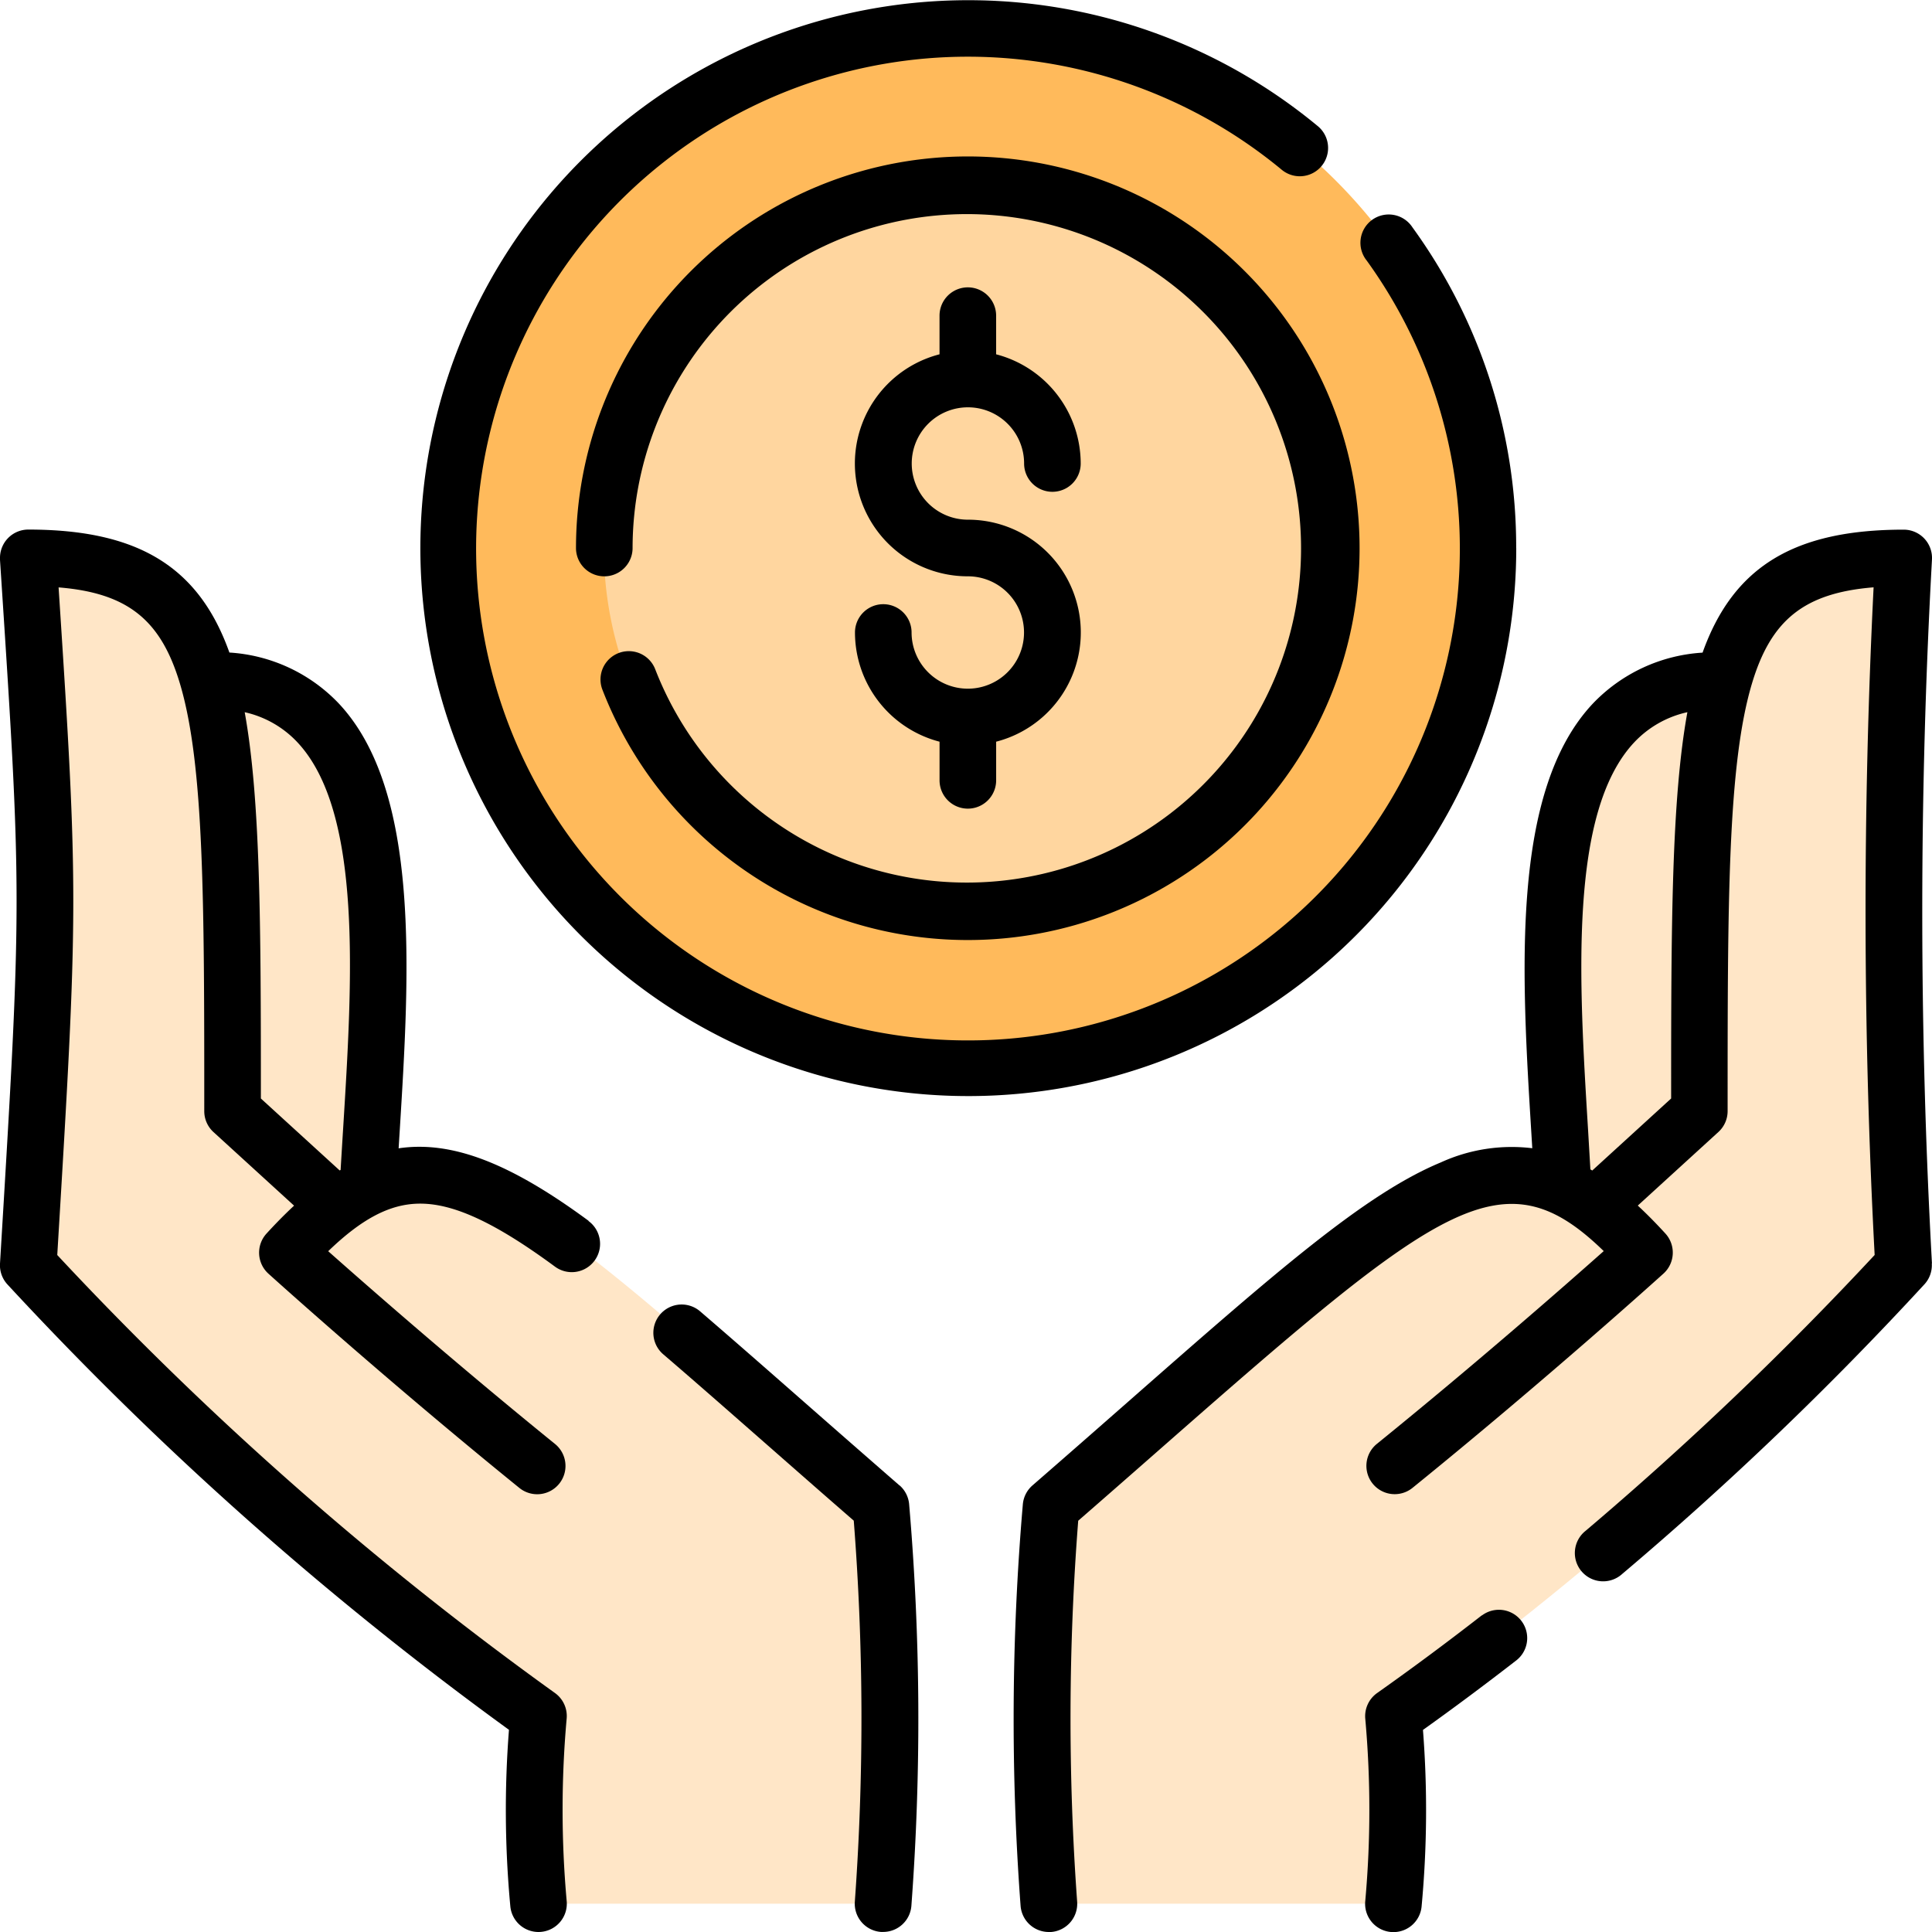 <svg xmlns="http://www.w3.org/2000/svg" width="84.52" height="84.521" viewBox="0 0 84.52 84.521">
  <g id="dolar-2" transform="translate(0 0.001)">
    <g id="Grupo_54008" data-name="Grupo 54008" transform="translate(1.238 1.225)">
      <g id="Grupo_54005" data-name="Grupo 54005" transform="translate(0 23.109)">
        <g id="Grupo_54004" data-name="Grupo 54004">
          <g id="Grupo_54002" data-name="Grupo 54002">
            <path id="Trazado_102148" data-name="Trazado 102148" d="M44.892,206.36H29.822a45.843,45.843,0,0,1,0-8.219A146.215,146.215,0,0,1,7.5,178.392c.962-15.961.972-16.112.028-30.554-.01-.14-.018-.282-.028-.426,8.931,0,8.936,5.614,8.936,24.224l4.576,4.175h0c5.317-3.972,9.657.865,23.786,13.163A110.04,110.04,0,0,1,44.892,206.36Z" transform="translate(-7.5 -147.412)" fill="#ffe6c7"/>
            <path id="Trazado_102150" data-name="Trazado 102150" d="M46.157,202.025c.522-9.638,2.139-22.227-6.982-22.227H36v22.189Z" transform="translate(-31.297 -174.452)" fill="#ffe6c7"/>
          </g>
          <g id="Grupo_54003" data-name="Grupo 54003" transform="translate(44.355)">
            <path id="Trazado_102152" data-name="Trazado 102152" d="M276.489,206.36h15.07a45.84,45.84,0,0,0,0-8.219,146.225,146.225,0,0,0,22.322-19.748c-.962-15.961-.972-16.112-.028-30.554.01-.14.018-.282.028-.426-8.931,0-8.936,5.614-8.936,24.224l-4.576,4.175h0c-5.317-3.972-9.657.865-23.786,13.163A110.039,110.039,0,0,0,276.489,206.36Z" transform="translate(-276.193 -147.412)" fill="#ffe6c7"/>
            <path id="Trazado_102154" data-name="Trazado 102154" d="M412.2,202.025c-.522-9.638-2.139-22.227,6.982-22.227h3.173v22.189Z" transform="translate(-389.377 -174.452)" fill="#ffe6c7"/>
          </g>
        </g>
      </g>
      <g id="Grupo_54007" data-name="Grupo 54007" transform="translate(18.35)">
        <g id="Grupo_54006" data-name="Grupo 54006">
          <path id="Trazado_102156" data-name="Trazado 102156" d="M164.161,30.175A22.749,22.749,0,0,1,141.41,52.921q-1.042,0-2.063-.092a22.748,22.748,0,0,1,0-45.309q1.02-.092,2.063-.092A22.75,22.75,0,0,1,164.161,30.175Z" transform="translate(-118.659 -7.427)" fill="#ffba5b"/>
        </g>
        <path id="Trazado_102158" data-name="Trazado 102158" d="M191.94,64.8a15.913,15.913,0,1,1-15.905-15.9A15.9,15.9,0,0,1,191.94,64.8Z" transform="translate(-153.283 -42.051)" fill="#ffd69f"/>
        <path id="Trazado_102159" data-name="Trazado 102159" d="M241.979,49.077a15.9,15.9,0,0,1,2.394-.18C253.156,48.9,249.627,50.231,241.979,49.077Z" transform="translate(-221.622 -42.051)" fill="#c3b5ec"/>
      </g>
    </g>
    <g id="Grupo_54009" data-name="Grupo 54009" transform="translate(0 -0.001)">
      <path id="Trazado_102160" data-name="Trazado 102160" d="M366.883,426.749c-1.534,1.193-3.075,2.336-4.581,3.4a1.239,1.239,0,0,0-.519,1.135,44.62,44.62,0,0,1,0,7.949,1.238,1.238,0,0,0,1.093,1.368,1.265,1.265,0,0,0,.139.008,1.238,1.238,0,0,0,1.229-1.1,45.222,45.222,0,0,0,.062-7.745c1.352-.965,2.727-1.99,4.1-3.055a1.238,1.238,0,0,0-1.52-1.954Z" transform="translate(-302.055 -356.084)"/>
      <path id="Trazado_102161" data-name="Trazado 102161" d="M308.847,172.467a279.639,279.639,0,0,1,0-30.785,1.238,1.238,0,0,0-1.235-1.319c-4.787,0-7.456,1.617-8.8,5.38a7.24,7.24,0,0,0-4.8,2.229c-3.61,3.839-3.12,11.8-2.688,18.826q.019.314.038.626a7.459,7.459,0,0,0-4,.62c-3.336,1.385-7.239,4.811-13.7,10.487-1.314,1.154-2.673,2.347-4.166,3.645a1.239,1.239,0,0,0-.419.809,109.94,109.94,0,0,0-.1,17.583,1.238,1.238,0,0,0,1.233,1.144c.031,0,.063,0,.1,0a1.238,1.238,0,0,0,1.141-1.329,111.166,111.166,0,0,1,.047-16.663c1.351-1.176,2.594-2.267,3.8-3.326,12.064-10.591,14.8-12.746,19.19-8.47-1.717,1.526-5.564,4.9-9.924,8.434a1.238,1.238,0,0,0,1.559,1.924c5.936-4.812,10.929-9.329,10.979-9.374a1.238,1.238,0,0,0,.083-1.753q-.614-.672-1.207-1.222l3.53-3.222a1.238,1.238,0,0,0,.4-.914c0-9.126,0-15.155,1.067-18.711.829-2.763,2.276-3.954,5.319-4.2a285.078,285.078,0,0,0,.046,29.208,148.15,148.15,0,0,1-12.648,12.07,1.238,1.238,0,1,0,1.6,1.888,147.012,147.012,0,0,0,13.237-12.687,1.237,1.237,0,0,0,.311-.9Zm-11.41-7.219-3.451,3.151-.082-.049q-.049-.842-.1-1.706c-.4-6.524-.856-13.918,2.02-16.978a4.528,4.528,0,0,1,2.324-1.318C297.453,152.171,297.437,157.634,297.437,165.249Z" transform="translate(-224.329 -117.192)"/>
      <path id="Trazado_102162" data-name="Trazado 102162" d="M183.914,353.619c-1.493-1.3-2.852-2.491-4.166-3.644-1.635-1.436-3.18-2.791-4.556-3.972a1.238,1.238,0,0,0-1.612,1.88c1.366,1.171,2.834,2.461,4.535,3.953,1.205,1.058,2.448,2.149,3.8,3.325a111.179,111.179,0,0,1,.047,16.663,1.238,1.238,0,0,0,1.141,1.329c.032,0,.064,0,.1,0a1.238,1.238,0,0,0,1.233-1.144,109.908,109.908,0,0,0-.1-17.583,1.238,1.238,0,0,0-.419-.81Z" transform="translate(-144.565 -288.636)"/>
      <path id="Trazado_102163" data-name="Trazado 102163" d="M25.751,170.6c-3.343-2.463-5.924-3.528-8.312-3.173l.043-.693c.435-7.006.929-14.948-2.667-18.774a7.214,7.214,0,0,0-4.779-2.222c-1.34-3.762-4.009-5.38-8.8-5.38A1.238,1.238,0,0,0,0,141.6c0,.028,0,.056,0,.083.967,14.766.967,14.766,0,30.783a1.239,1.239,0,0,0,.311.9,149.248,149.248,0,0,0,21.955,19.5,45.223,45.223,0,0,0,.062,7.745,1.238,1.238,0,0,0,1.229,1.1,1.269,1.269,0,0,0,.139-.008,1.238,1.238,0,0,0,1.093-1.368,44.723,44.723,0,0,1,0-7.95,1.239,1.239,0,0,0-.519-1.135A146.93,146.93,0,0,1,2.505,172.095c.915-15.154.935-15.786.058-29.207,3.034.245,4.478,1.436,5.306,4.2,1.067,3.556,1.067,9.585,1.067,18.711a1.239,1.239,0,0,0,.4.914l3.529,3.222q-.594.552-1.206,1.222a1.238,1.238,0,0,0,.083,1.753c.05.045,5.043,4.562,10.979,9.374a1.238,1.238,0,0,0,1.559-1.924c-4.358-3.533-8.2-6.905-9.922-8.432,1.468-1.418,2.682-2.051,3.934-2.08,1.508-.037,3.353.815,5.987,2.755a1.238,1.238,0,0,0,1.469-1.994ZM15.01,166.585q-.056.9-.109,1.787l-.04.024-3.448-3.148c0-7.613-.017-13.076-.708-16.9a4.5,4.5,0,0,1,2.3,1.31C15.872,152.706,15.414,160.079,15.01,166.585Z" transform="translate(0 -117.191)"/>
      <path id="Trazado_102164" data-name="Trazado 102164" d="M156.1,63.878a1.238,1.238,0,1,0-2.308.9,17.14,17.14,0,1,0-1.157-6.2,1.238,1.238,0,1,0,2.476,0,14.622,14.622,0,1,1,.989,5.3Z" transform="translate(-127.437 -34.603)"/>
      <path id="Trazado_102165" data-name="Trazado 102165" d="M159.138,23.974A23.79,23.79,0,0,0,154.6,9.946,1.238,1.238,0,1,0,152.6,11.4a21.518,21.518,0,1,1-17.449-8.92,21.55,21.55,0,0,1,13.73,4.946,1.238,1.238,0,0,0,1.581-1.906,23.971,23.971,0,1,0,8.679,18.458Z" transform="translate(-92.809 0)"/>
      <path id="Trazado_102166" data-name="Trazado 102166" d="M231.512,93.709a2.462,2.462,0,0,1-2.461-2.458,1.238,1.238,0,1,0-2.476,0,4.944,4.944,0,0,0,3.7,4.777v1.691a1.238,1.238,0,1,0,2.476,0V96.028a4.934,4.934,0,0,0-1.238-9.712,2.458,2.458,0,1,1,2.461-2.458,1.238,1.238,0,1,0,2.476,0,4.944,4.944,0,0,0-3.7-4.777V77.39a1.238,1.238,0,1,0-2.476,0v1.691a4.934,4.934,0,0,0,1.238,9.712,2.458,2.458,0,1,1,0,4.916Z" transform="translate(-189.172 -63.581)"/>
    </g>
  </g>
</svg>

